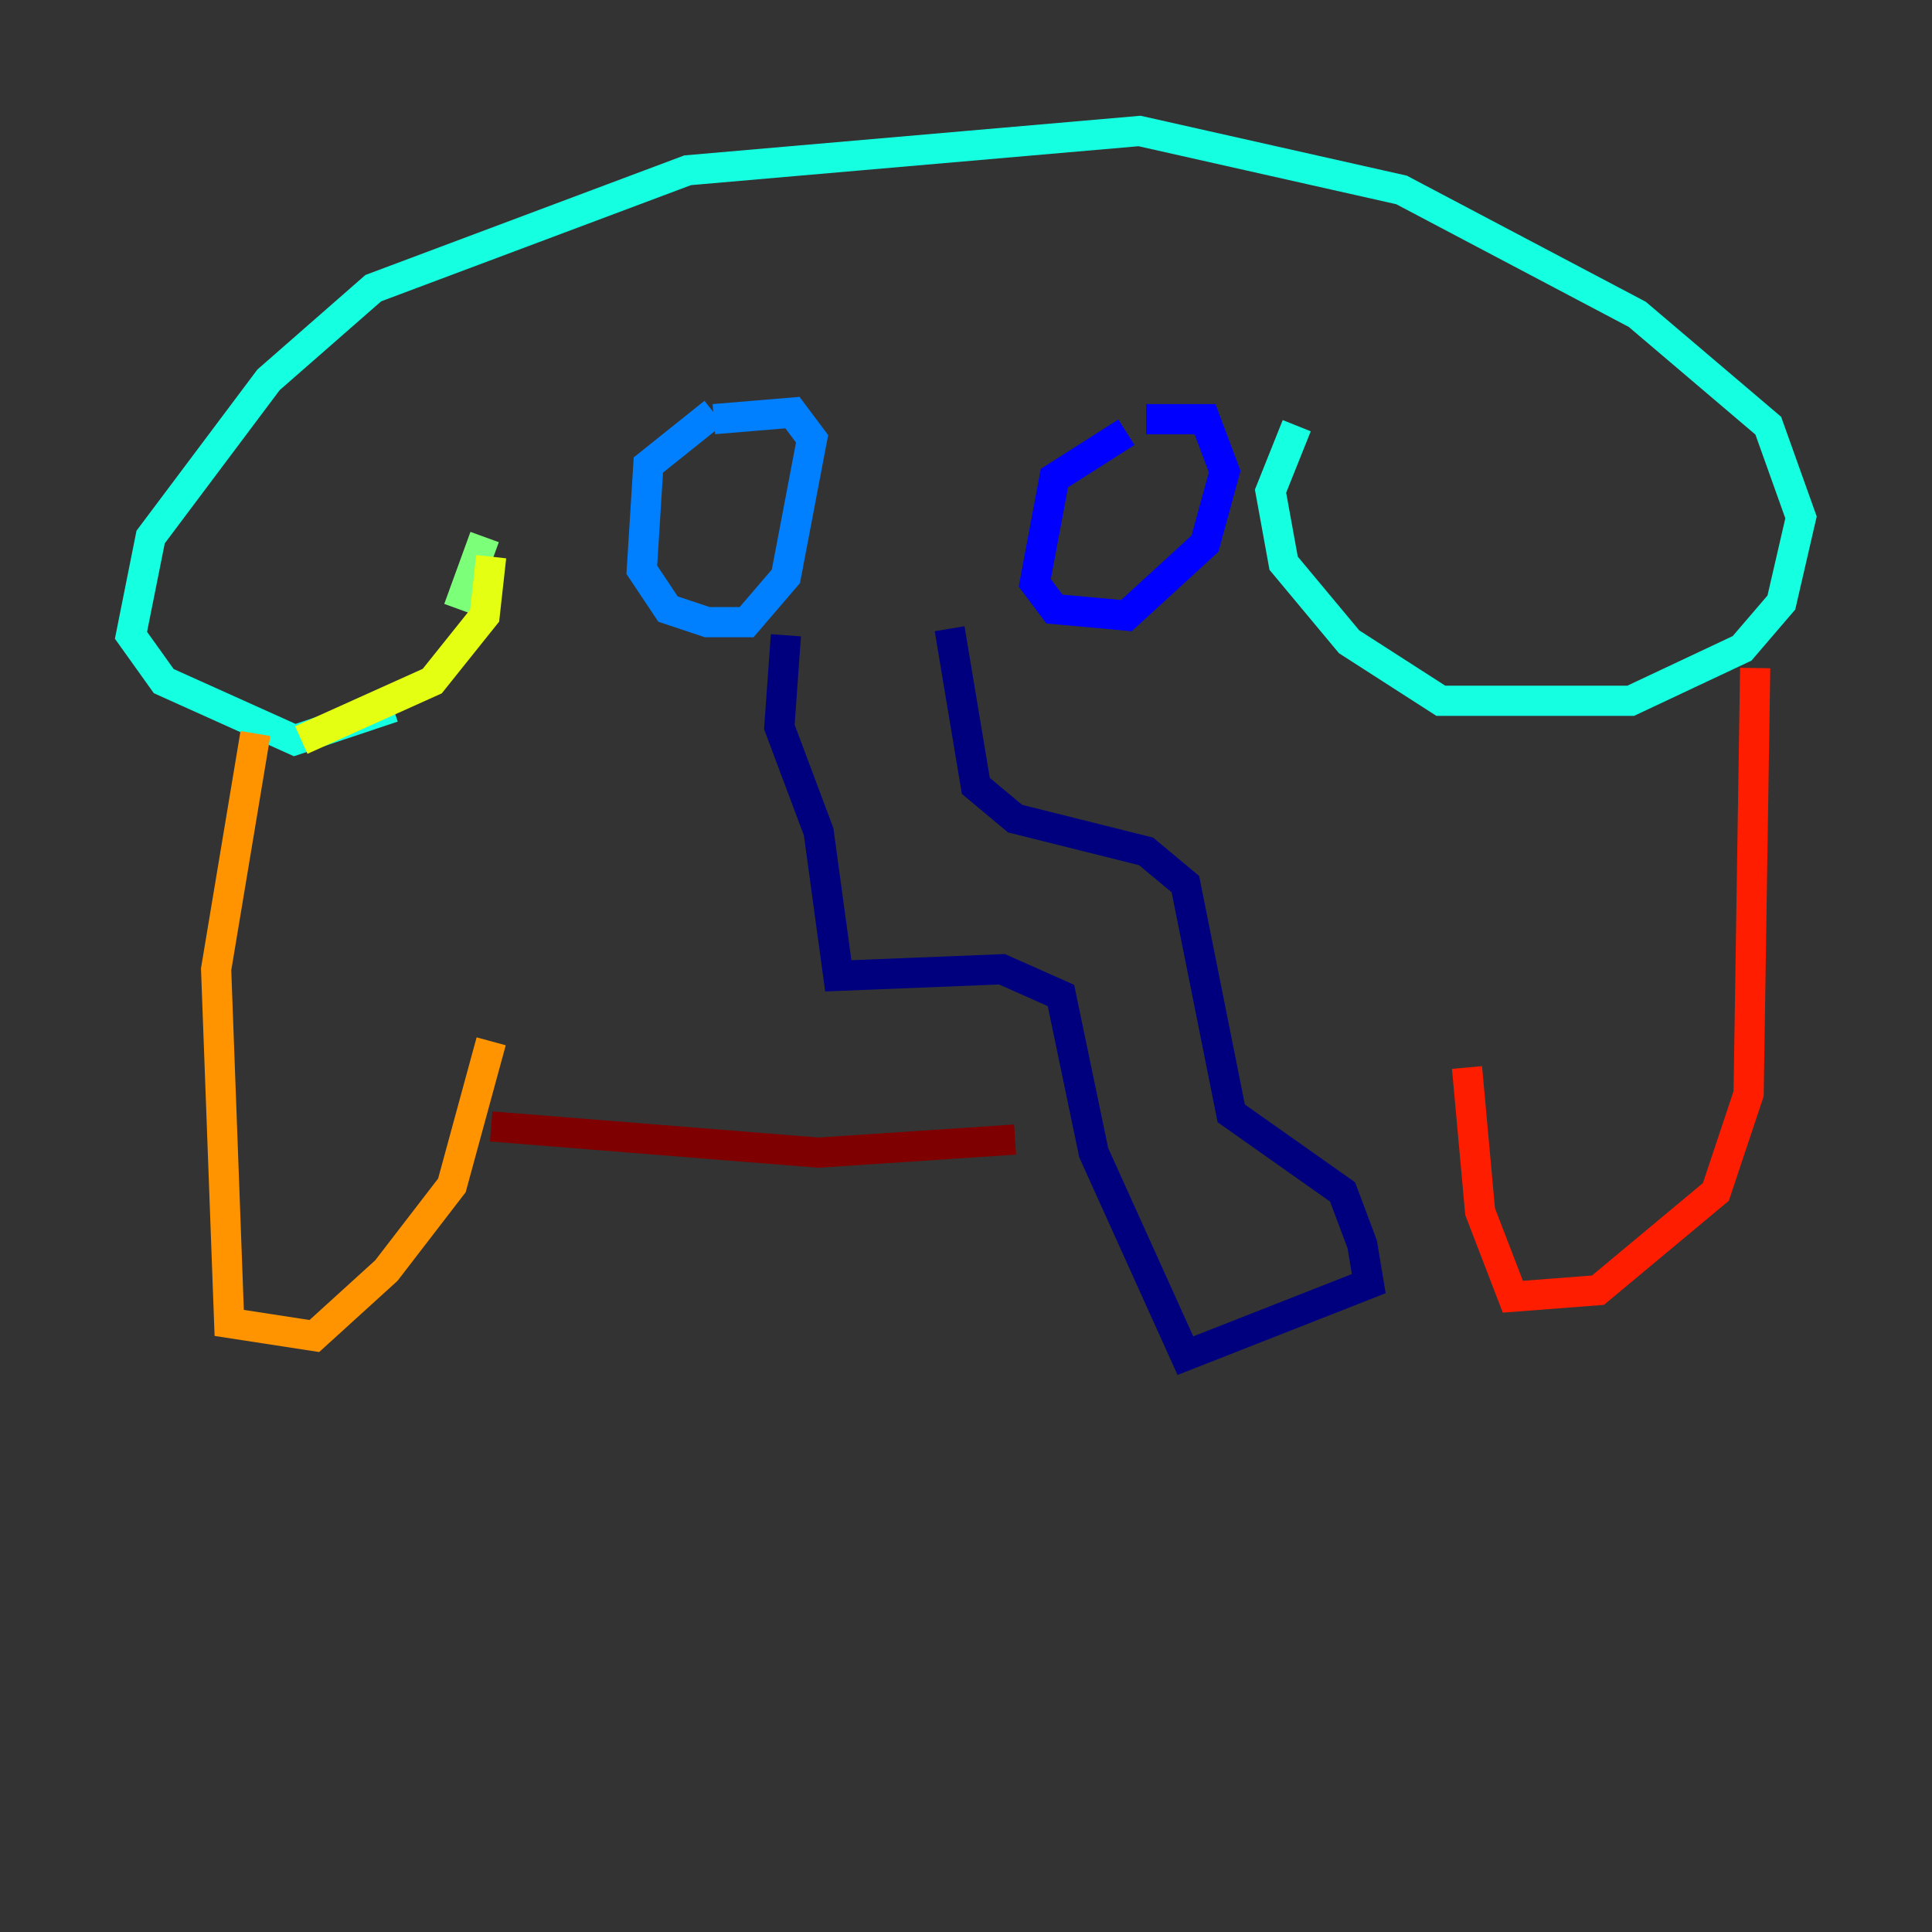 <?xml version="1.0" encoding="utf-8" ?>
<svg baseProfile="tiny" height="128" version="1.2" viewBox="0,0,128,128" width="128" xmlns="http://www.w3.org/2000/svg" xmlns:ev="http://www.w3.org/2001/xml-events" xmlns:xlink="http://www.w3.org/1999/xlink"><rect x="0" y="0" width="128" height="128" fill="#333333" stroke="none"/><defs /><polyline fill="none" points="62.915,41.654 64.651,52.068 67.254,54.237 75.932,56.407 78.536,58.576 81.573,73.763 88.949,78.969 90.251,82.441 90.685,85.044 78.536,89.817 72.461,76.366 70.291,65.953 66.386,64.217 55.539,64.651 54.237,55.105 51.634,48.163 52.068,42.088" stroke="#00007f" stroke-width="2" /><polyline fill="none" points="74.63,28.637 69.858,31.675 68.556,38.617 69.858,40.352 74.63,40.786 79.837,36.014 81.139,31.241 79.837,27.77 75.932,27.77" stroke="#0000ff" stroke-width="2" /><polyline fill="none" points="47.295,27.336 42.956,30.807 42.522,37.749 44.258,40.352 46.861,41.22 49.464,41.22 52.068,38.183 53.803,29.071 52.502,27.336 47.295,27.77" stroke="#0080ff" stroke-width="2" /><polyline fill="none" points="85.912,28.203 84.176,32.542 85.044,37.315 89.383,42.522 95.458,46.427 108.041,46.427 115.417,42.956 118.02,39.919 119.322,34.278 117.153,28.203 108.475,20.827 92.854,12.583 75.498,8.678 45.559,11.281 24.732,19.091 17.79,25.166 9.98,35.58 8.678,42.088 10.848,45.125 19.525,49.031 26.034,46.861" stroke="#15ffe1" stroke-width="2" /><polyline fill="none" points="30.373,40.352 32.108,35.58" stroke="#7cff79" stroke-width="2" /><polyline fill="none" points="32.542,36.881 32.108,40.786 28.637,45.125 19.959,49.031" stroke="#e4ff12" stroke-width="2" /><polyline fill="none" points="16.922,48.597 14.319,64.217 15.186,87.647 20.827,88.515 25.6,84.176 29.939,78.536 32.542,68.99" stroke="#ff9400" stroke-width="2" /><polyline fill="none" points="116.285,44.258 115.851,72.461 113.681,78.969 105.871,85.478 100.231,85.912 98.061,80.271 97.193,70.725" stroke="#ff1d00" stroke-width="2" /><polyline fill="none" points="32.542,74.63 54.237,76.366 67.254,75.498" stroke="#7f0000" stroke-width="2" /></svg>